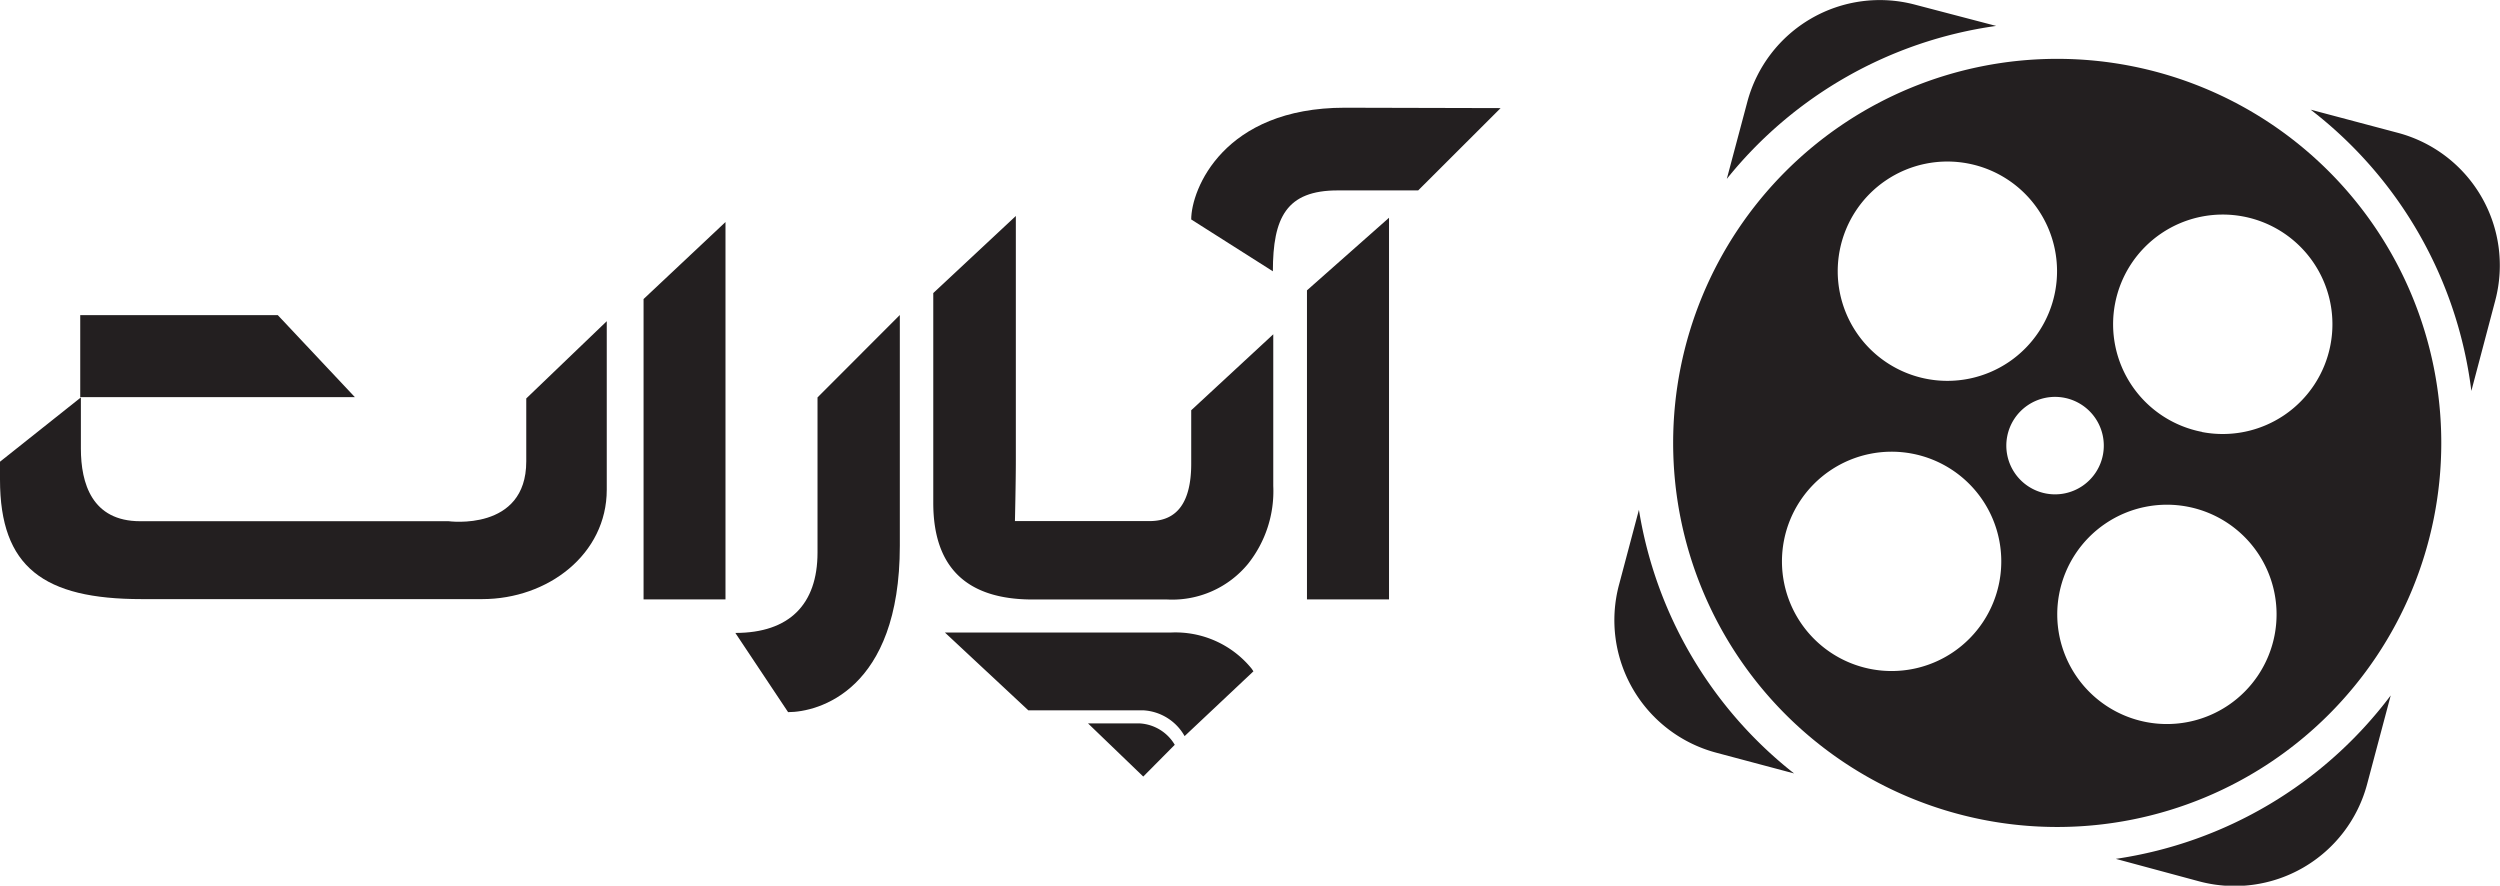 <svg xmlns="http://www.w3.org/2000/svg" viewBox="0 0 192.87 68.33"><defs><style>.cls-1{fill:#231f20;}</style></defs><title>logo--black--without_text</title><g id="Layer_2" data-name="Layer 2"><g id="brand"><g id="logo--black--without_text"><path class="cls-1" d="M40.6,35.6c0,5.43-6,4.61-6,4.61H10.81c-3.72,0-4.57-2.93-4.57-5.6V30.66L0,35.62V37c0,6.77,3.38,9.22,10.93,9.22H37.2c5.08,0,9.61-3.47,9.61-8.44v-13L40.6,30.74Z"/><polygon class="cls-1" points="49.65 46.24 55.97 46.24 55.97 17.13 49.65 23.07 49.65 46.24"/><path class="cls-1" d="M63.07,42.63c0,4-2.18,6.2-6.34,6.2l4.07,6.11c2.31,0,8.62-1.65,8.62-12.84V24.3l-6.35,6.36Z"/><path class="cls-1" d="M79.67,46.25H90.05a7.57,7.57,0,0,0,6.24-2.76,9,9,0,0,0,1.94-6V25.79L91.9,31.65v4.12q0,4.43-3.2,4.43H78.3s.07-3,.07-4.7V16.66L72,22.61V38.79Q72,46.25,79.67,46.25Z"/><polygon class="cls-1" points="100.83 46.24 107.16 46.24 107.16 16.8 100.83 22.4 100.83 46.24"/><path class="cls-1" d="M103.75,8.31c-9.37,0-11.85,6.31-11.85,8.62l6.3,4c0-4.16,1.05-6.24,5-6.24h6.21l6.36-6.35Z"/><polygon class="cls-1" points="21.43 24.31 6.19 24.31 6.19 30.64 27.38 30.64 21.43 24.31"/><path class="cls-1" d="M91.39,56.79l5.31-5c-.06-.08-.1-.16-.16-.23a7.57,7.57,0,0,0-6.24-2.76l-17.4,0,6.43,6H88.2A3.9,3.9,0,0,1,91.39,56.79Z"/><path class="cls-1" d="M83.94,55.81h4a3.36,3.36,0,0,1,2.69,1.65L88.2,59.91Z"/><path class="cls-1" d="M154,2,147.74.36a10.58,10.58,0,0,0-12.94,7.51l-1.58,5.93A32.4,32.4,0,0,1,154,2Z"/><path class="cls-1" d="M126.44,39.33l-1.54,5.8a10.58,10.58,0,0,0,7.51,12.94l6,1.6A32.41,32.41,0,0,1,126.44,39.33Z"/><path class="cls-1" d="M185,10.25l-6.74-1.79a32.4,32.4,0,0,1,12.4,21.7l1.85-7A10.58,10.58,0,0,0,185,10.25Z"/><path class="cls-1" d="M163.23,66.26,169.68,68a10.58,10.58,0,0,0,12.94-7.51l1.82-6.84A32.42,32.42,0,0,1,163.23,66.26Z"/><path class="cls-1" d="M158.71,4.54a29.63,29.63,0,1,0,29.63,29.63A29.63,29.63,0,0,0,158.71,4.54ZM141.93,19.32a8.46,8.46,0,1,1,6.71,9.91A8.46,8.46,0,0,1,141.93,19.32Zm12.31,25.6A8.46,8.46,0,1,1,147.53,35,8.46,8.46,0,0,1,154.24,44.92Zm3.59-6.85a3.76,3.76,0,1,1,4.41-3A3.76,3.76,0,0,1,157.83,38.07ZM175.48,49a8.46,8.46,0,1,1-6.71-9.91A8.46,8.46,0,0,1,175.48,49Zm-5.6-15.68a8.46,8.46,0,1,1,9.91-6.71A8.46,8.46,0,0,1,169.88,33.33Z"/></g></g></g></svg>